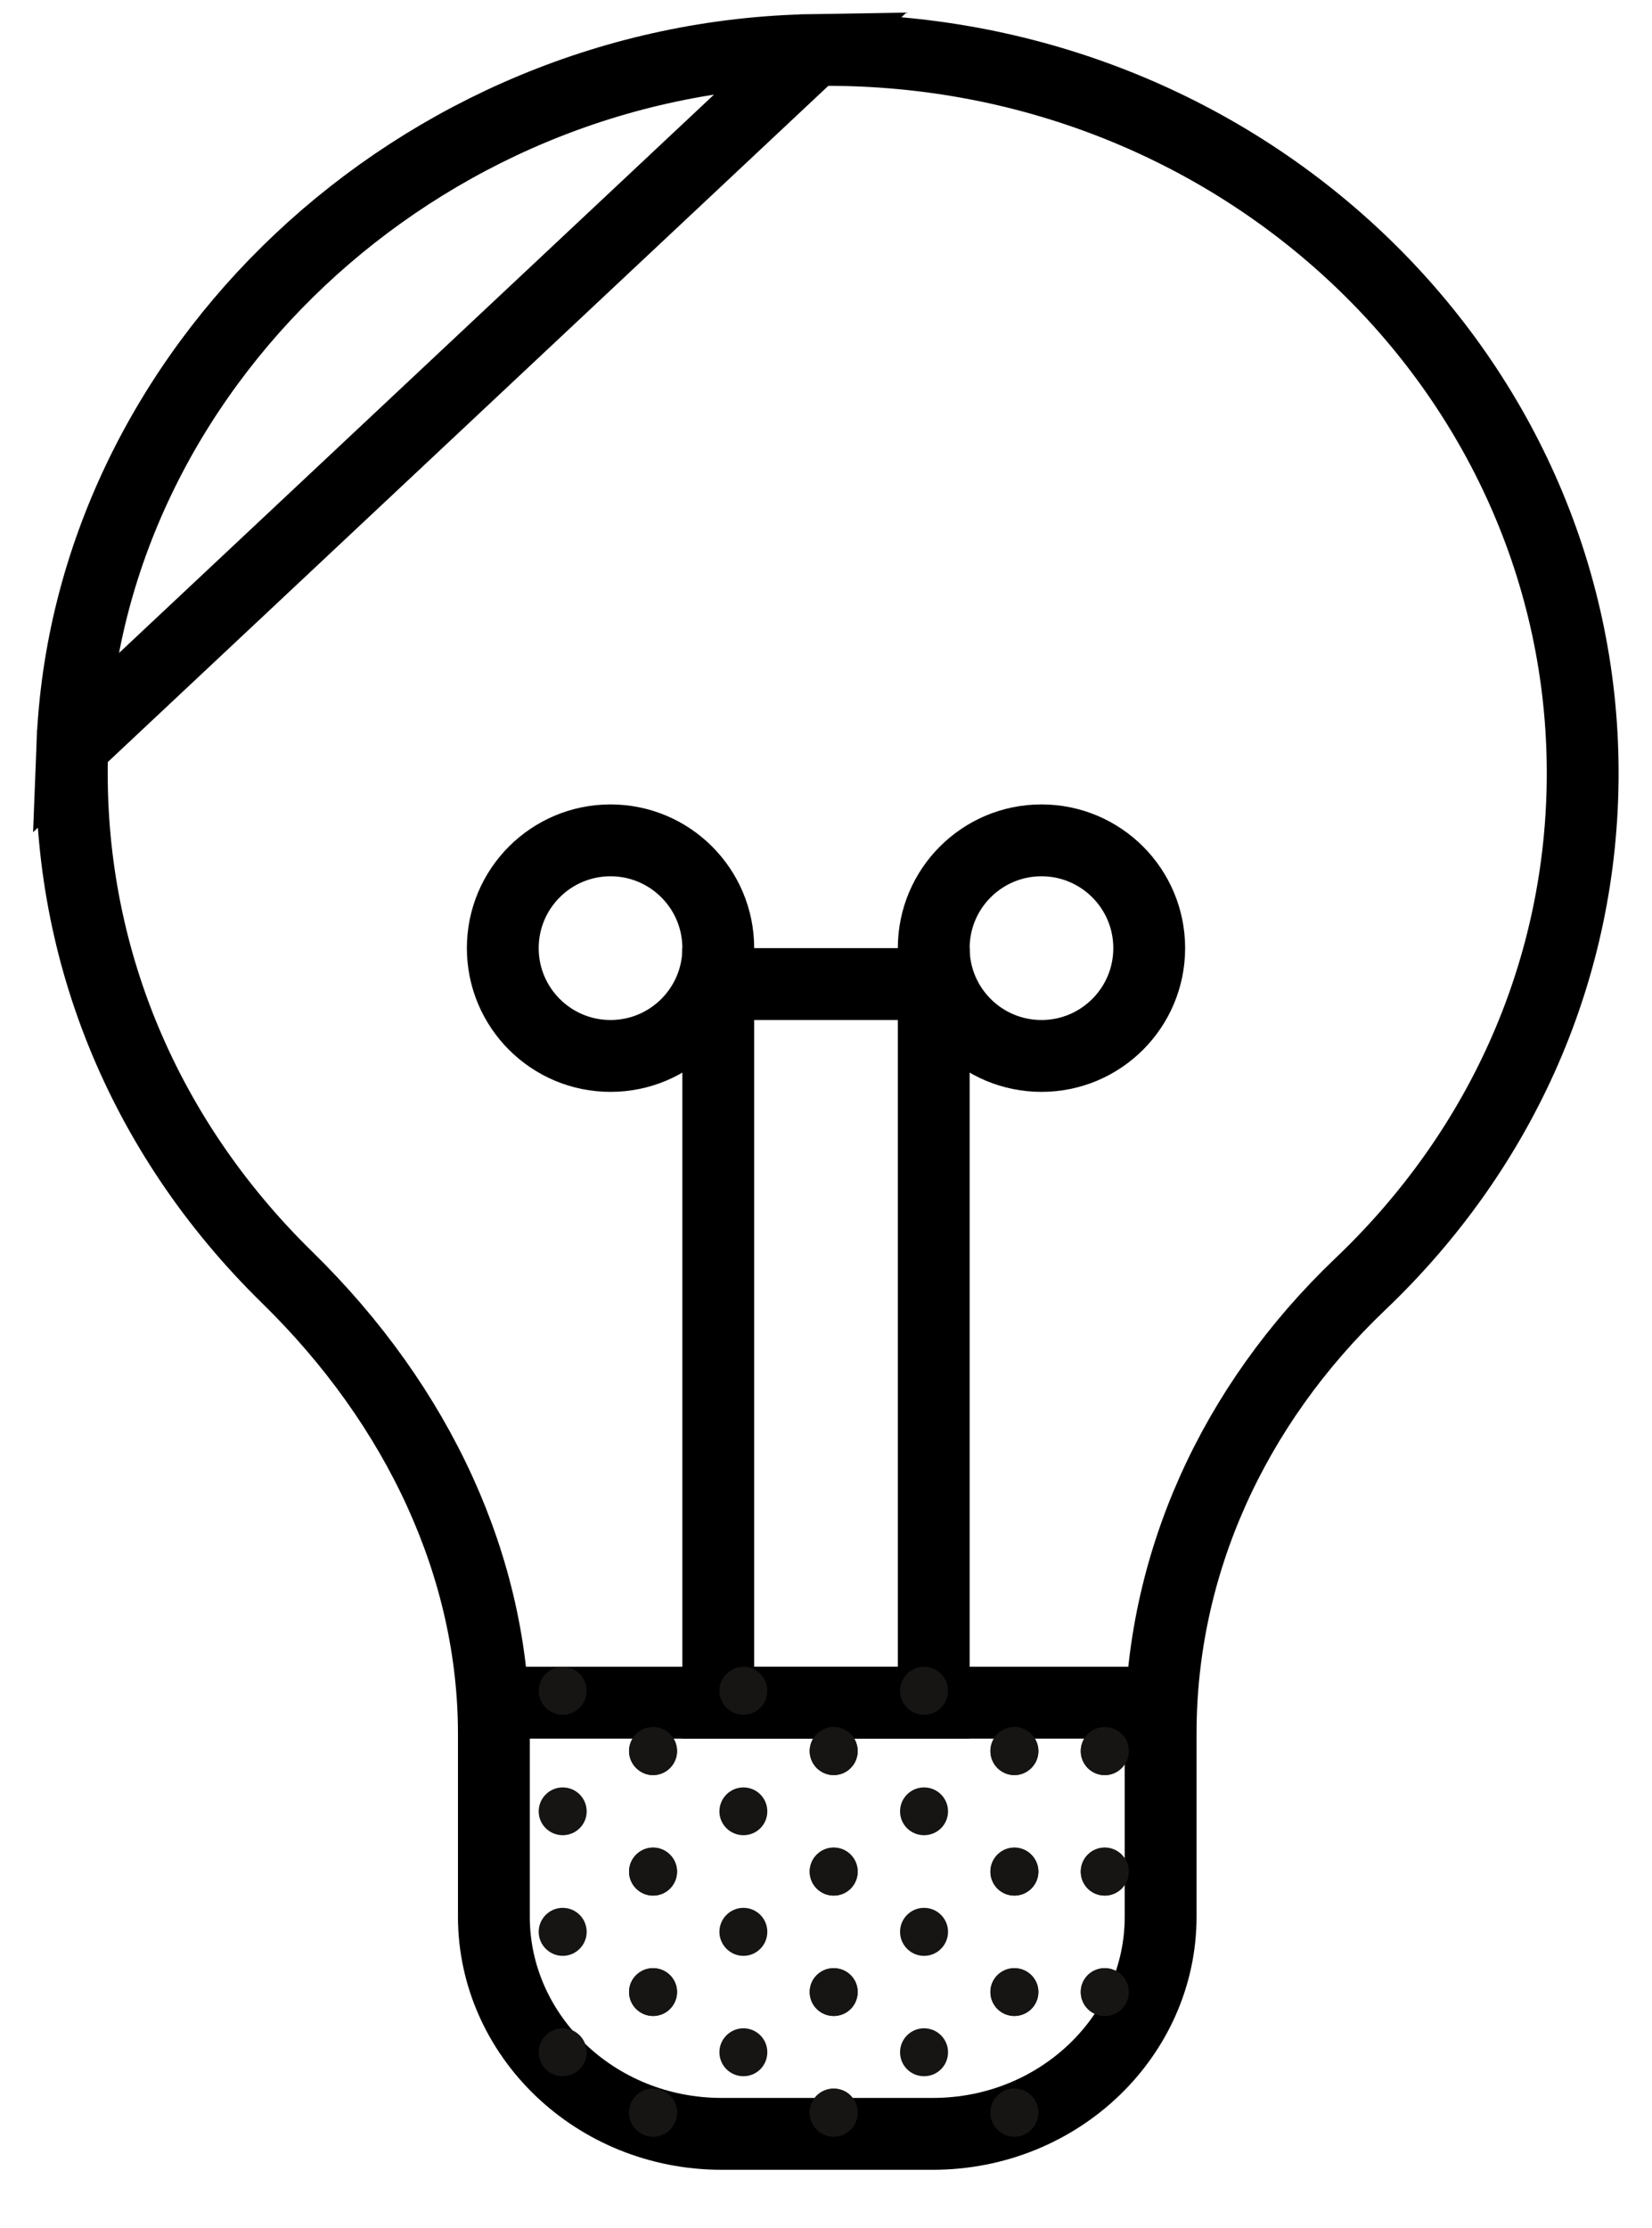 <svg width="23" height="31" viewBox="0 0 23 31" fill="none" xmlns="http://www.w3.org/2000/svg">
<path d="M1.007 10.382L1.007 10.382C0.901 13.157 1.959 15.78 3.997 17.775C5.838 19.574 6.876 21.827 6.876 24.129V26.673C6.876 28.319 8.28 29.694 10.049 29.694H12.986C14.755 29.694 16.159 28.319 16.159 26.673V24.121C16.159 21.788 17.155 19.569 18.938 17.87L18.938 17.87C20.939 15.965 22.035 13.441 22.035 10.758C22.035 5.174 17.252 0.6 11.333 0.696L1.007 10.382ZM1.007 10.382C1.208 5.154 5.827 0.786 11.333 0.696L1.007 10.382Z" stroke="black"/>
<rect x="10" y="13.694" width="3" height="10" stroke="black"/>
<rect x="6.75" y="23.444" width="9.5" height="0.5" stroke="black" stroke-width="0.5"/>
<circle cx="8.5" cy="13.194" r="1.5" stroke="black"/>
<circle cx="14.5" cy="13.194" r="1.5" stroke="black"/>
<path d="M15.715 24.368C15.715 24.551 15.564 24.702 15.381 24.702C15.195 24.702 15.047 24.551 15.047 24.368C15.047 24.183 15.195 24.034 15.381 24.034C15.564 24.034 15.715 24.183 15.715 24.368Z" fill="#161514"/>
<path d="M15.715 26.045C15.715 26.23 15.564 26.379 15.381 26.379C15.195 26.379 15.047 26.23 15.047 26.045C15.047 25.862 15.195 25.711 15.381 25.711C15.564 25.711 15.715 25.862 15.715 26.045Z" fill="#161514"/>
<path d="M15.715 24.368C15.715 24.551 15.564 24.702 15.381 24.702C15.195 24.702 15.047 24.551 15.047 24.368C15.047 24.183 15.195 24.034 15.381 24.034C15.564 24.034 15.715 24.183 15.715 24.368Z" fill="#161514"/>
<path d="M15.715 27.72C15.715 27.905 15.564 28.054 15.381 28.054C15.195 28.054 15.047 27.905 15.047 27.72C15.047 27.537 15.195 27.389 15.381 27.389C15.564 27.389 15.715 27.537 15.715 27.72Z" fill="#161514"/>
<path d="M15.715 26.044C15.715 26.229 15.564 26.378 15.381 26.378C15.195 26.378 15.047 26.229 15.047 26.044C15.047 25.861 15.195 25.71 15.381 25.71C15.564 25.71 15.715 25.861 15.715 26.044Z" fill="#161514"/>
<path d="M15.715 27.719C15.715 27.904 15.564 28.053 15.381 28.053C15.195 28.053 15.047 27.904 15.047 27.719C15.047 27.536 15.195 27.388 15.381 27.388C15.564 27.388 15.715 27.536 15.715 27.719Z" fill="#161514"/>
<path d="M14.457 24.367C14.457 24.55 14.306 24.701 14.123 24.701C13.938 24.701 13.789 24.55 13.789 24.367C13.789 24.182 13.938 24.033 14.123 24.033C14.306 24.033 14.457 24.182 14.457 24.367Z" fill="#161514"/>
<path d="M11.941 24.367C11.941 24.55 11.793 24.701 11.607 24.701C11.422 24.701 11.273 24.55 11.273 24.367C11.273 24.182 11.422 24.033 11.607 24.033C11.793 24.033 11.941 24.182 11.941 24.367Z" fill="#161514"/>
<path d="M9.426 24.367C9.426 24.55 9.277 24.701 9.092 24.701C8.909 24.701 8.758 24.55 8.758 24.367C8.758 24.182 8.909 24.033 9.092 24.033C9.277 24.033 9.426 24.182 9.426 24.367Z" fill="#161514"/>
<path d="M13.199 23.528C13.199 23.713 13.05 23.862 12.865 23.862C12.68 23.862 12.531 23.713 12.531 23.528C12.531 23.345 12.68 23.194 12.865 23.194C13.05 23.194 13.199 23.345 13.199 23.528Z" fill="#161514"/>
<path d="M10.683 23.528C10.683 23.713 10.535 23.862 10.35 23.862C10.167 23.862 10.016 23.713 10.016 23.528C10.016 23.345 10.167 23.194 10.35 23.194C10.535 23.194 10.683 23.345 10.683 23.528Z" fill="#161514"/>
<path d="M8.168 23.528C8.168 23.713 8.019 23.862 7.834 23.862C7.651 23.862 7.5 23.713 7.5 23.528C7.5 23.345 7.651 23.194 7.834 23.194C8.019 23.194 8.168 23.345 8.168 23.528Z" fill="#161514"/>
<path d="M14.457 26.045C14.457 26.23 14.306 26.379 14.123 26.379C13.938 26.379 13.789 26.23 13.789 26.045C13.789 25.862 13.938 25.711 14.123 25.711C14.306 25.711 14.457 25.862 14.457 26.045Z" fill="#161514"/>
<path d="M11.941 26.045C11.941 26.23 11.793 26.379 11.607 26.379C11.422 26.379 11.273 26.23 11.273 26.045C11.273 25.862 11.422 25.711 11.607 25.711C11.793 25.711 11.941 25.862 11.941 26.045Z" fill="#161514"/>
<path d="M9.426 26.045C9.426 26.23 9.277 26.379 9.092 26.379C8.909 26.379 8.758 26.23 8.758 26.045C8.758 25.862 8.909 25.711 9.092 25.711C9.277 25.711 9.426 25.862 9.426 26.045Z" fill="#161514"/>
<path d="M14.457 24.368C14.457 24.551 14.306 24.702 14.123 24.702C13.938 24.702 13.789 24.551 13.789 24.368C13.789 24.183 13.938 24.034 14.123 24.034C14.306 24.034 14.457 24.183 14.457 24.368Z" fill="#161514"/>
<path d="M13.199 25.207C13.199 25.39 13.05 25.538 12.865 25.538C12.68 25.538 12.531 25.39 12.531 25.207C12.531 25.022 12.68 24.873 12.865 24.873C13.05 24.873 13.199 25.022 13.199 25.207Z" fill="#161514"/>
<path d="M11.941 24.368C11.941 24.551 11.793 24.702 11.607 24.702C11.422 24.702 11.273 24.551 11.273 24.368C11.273 24.183 11.422 24.034 11.607 24.034C11.793 24.034 11.941 24.183 11.941 24.368Z" fill="#161514"/>
<path d="M10.683 25.207C10.683 25.39 10.535 25.538 10.35 25.538C10.167 25.538 10.016 25.39 10.016 25.207C10.016 25.022 10.167 24.873 10.35 24.873C10.535 24.873 10.683 25.022 10.683 25.207Z" fill="#161514"/>
<path d="M9.426 24.368C9.426 24.551 9.277 24.702 9.092 24.702C8.909 24.702 8.758 24.551 8.758 24.368C8.758 24.183 8.909 24.034 9.092 24.034C9.277 24.034 9.426 24.183 9.426 24.368Z" fill="#161514"/>
<path d="M8.168 25.207C8.168 25.39 8.019 25.538 7.834 25.538C7.651 25.538 7.5 25.39 7.5 25.207C7.5 25.022 7.651 24.873 7.834 24.873C8.019 24.873 8.168 25.022 8.168 25.207Z" fill="#161514"/>
<path d="M14.457 27.72C14.457 27.905 14.306 28.054 14.123 28.054C13.938 28.054 13.789 27.905 13.789 27.72C13.789 27.537 13.938 27.389 14.123 27.389C14.306 27.389 14.457 27.537 14.457 27.72Z" fill="#161514"/>
<path d="M11.941 27.72C11.941 27.905 11.793 28.054 11.607 28.054C11.422 28.054 11.273 27.905 11.273 27.72C11.273 27.537 11.422 27.389 11.607 27.389C11.793 27.389 11.941 27.537 11.941 27.72Z" fill="#161514"/>
<path d="M9.426 27.72C9.426 27.905 9.277 28.054 9.092 28.054C8.909 28.054 8.758 27.905 8.758 27.72C8.758 27.537 8.909 27.389 9.092 27.389C9.277 27.389 9.426 27.537 9.426 27.72Z" fill="#161514"/>
<path d="M14.457 26.044C14.457 26.229 14.306 26.378 14.123 26.378C13.938 26.378 13.789 26.229 13.789 26.044C13.789 25.861 13.938 25.71 14.123 25.71C14.306 25.71 14.457 25.861 14.457 26.044Z" fill="#161514"/>
<path d="M13.199 26.883C13.199 27.066 13.05 27.217 12.865 27.217C12.68 27.217 12.531 27.066 12.531 26.883C12.531 26.698 12.68 26.549 12.865 26.549C13.05 26.549 13.199 26.698 13.199 26.883Z" fill="#161514"/>
<path d="M11.941 26.044C11.941 26.229 11.793 26.378 11.607 26.378C11.422 26.378 11.273 26.229 11.273 26.044C11.273 25.861 11.422 25.71 11.607 25.71C11.793 25.71 11.941 25.861 11.941 26.044Z" fill="#161514"/>
<path d="M10.683 26.883C10.683 27.066 10.535 27.217 10.35 27.217C10.167 27.217 10.016 27.066 10.016 26.883C10.016 26.698 10.167 26.549 10.35 26.549C10.535 26.549 10.683 26.698 10.683 26.883Z" fill="#161514"/>
<path d="M9.426 26.044C9.426 26.229 9.277 26.378 9.092 26.378C8.909 26.378 8.758 26.229 8.758 26.044C8.758 25.861 8.909 25.71 9.092 25.71C9.277 25.71 9.426 25.861 9.426 26.044Z" fill="#161514"/>
<path d="M8.168 26.883C8.168 27.066 8.019 27.217 7.834 27.217C7.651 27.217 7.5 27.066 7.5 26.883C7.5 26.698 7.651 26.549 7.834 26.549C8.019 26.549 8.168 26.698 8.168 26.883Z" fill="#161514"/>
<path d="M14.457 29.398C14.457 29.581 14.306 29.732 14.123 29.732C13.938 29.732 13.789 29.581 13.789 29.398C13.789 29.213 13.938 29.064 14.123 29.064C14.306 29.064 14.457 29.213 14.457 29.398Z" fill="#161514"/>
<path d="M11.941 29.398C11.941 29.581 11.793 29.732 11.607 29.732C11.422 29.732 11.273 29.581 11.273 29.398C11.273 29.213 11.422 29.064 11.607 29.064C11.793 29.064 11.941 29.213 11.941 29.398Z" fill="#161514"/>
<path d="M9.426 29.398C9.426 29.581 9.277 29.732 9.092 29.732C8.909 29.732 8.758 29.581 8.758 29.398C8.758 29.213 8.909 29.064 9.092 29.064C9.277 29.064 9.426 29.213 9.426 29.398Z" fill="#161514"/>
<path d="M14.457 27.719C14.457 27.904 14.306 28.053 14.123 28.053C13.938 28.053 13.789 27.904 13.789 27.719C13.789 27.536 13.938 27.388 14.123 27.388C14.306 27.388 14.457 27.536 14.457 27.719Z" fill="#161514"/>
<path d="M13.199 28.558C13.199 28.744 13.05 28.892 12.865 28.892C12.68 28.892 12.531 28.744 12.531 28.558C12.531 28.375 12.68 28.225 12.865 28.225C13.05 28.225 13.199 28.375 13.199 28.558Z" fill="#161514"/>
<path d="M11.941 27.719C11.941 27.904 11.793 28.053 11.607 28.053C11.422 28.053 11.273 27.904 11.273 27.719C11.273 27.536 11.422 27.388 11.607 27.388C11.793 27.388 11.941 27.536 11.941 27.719Z" fill="#161514"/>
<path d="M10.683 28.558C10.683 28.744 10.535 28.892 10.35 28.892C10.167 28.892 10.016 28.744 10.016 28.558C10.016 28.375 10.167 28.225 10.35 28.225C10.535 28.225 10.683 28.375 10.683 28.558Z" fill="#161514"/>
<path d="M9.426 27.719C9.426 27.904 9.277 28.053 9.092 28.053C8.909 28.053 8.758 27.904 8.758 27.719C8.758 27.536 8.909 27.388 9.092 27.388C9.277 27.388 9.426 27.536 9.426 27.719Z" fill="#161514"/>
<path d="M8.168 28.558C8.168 28.744 8.019 28.892 7.834 28.892C7.651 28.892 7.5 28.744 7.5 28.558C7.5 28.375 7.651 28.225 7.834 28.225C8.019 28.225 8.168 28.375 8.168 28.558Z" fill="#161514"/>
<path d="M14.457 29.399C14.457 29.582 14.306 29.733 14.123 29.733C13.938 29.733 13.789 29.582 13.789 29.399C13.789 29.214 13.938 29.065 14.123 29.065C14.306 29.065 14.457 29.214 14.457 29.399Z" fill="#161514"/>
<path d="M11.941 29.399C11.941 29.582 11.793 29.733 11.607 29.733C11.422 29.733 11.273 29.582 11.273 29.399C11.273 29.214 11.422 29.065 11.607 29.065C11.793 29.065 11.941 29.214 11.941 29.399Z" fill="#161514"/>
<path d="M9.426 29.399C9.426 29.582 9.277 29.733 9.092 29.733C8.909 29.733 8.758 29.582 8.758 29.399C8.758 29.214 8.909 29.065 9.092 29.065C9.277 29.065 9.426 29.214 9.426 29.399Z" fill="#161514"/>
</svg>
